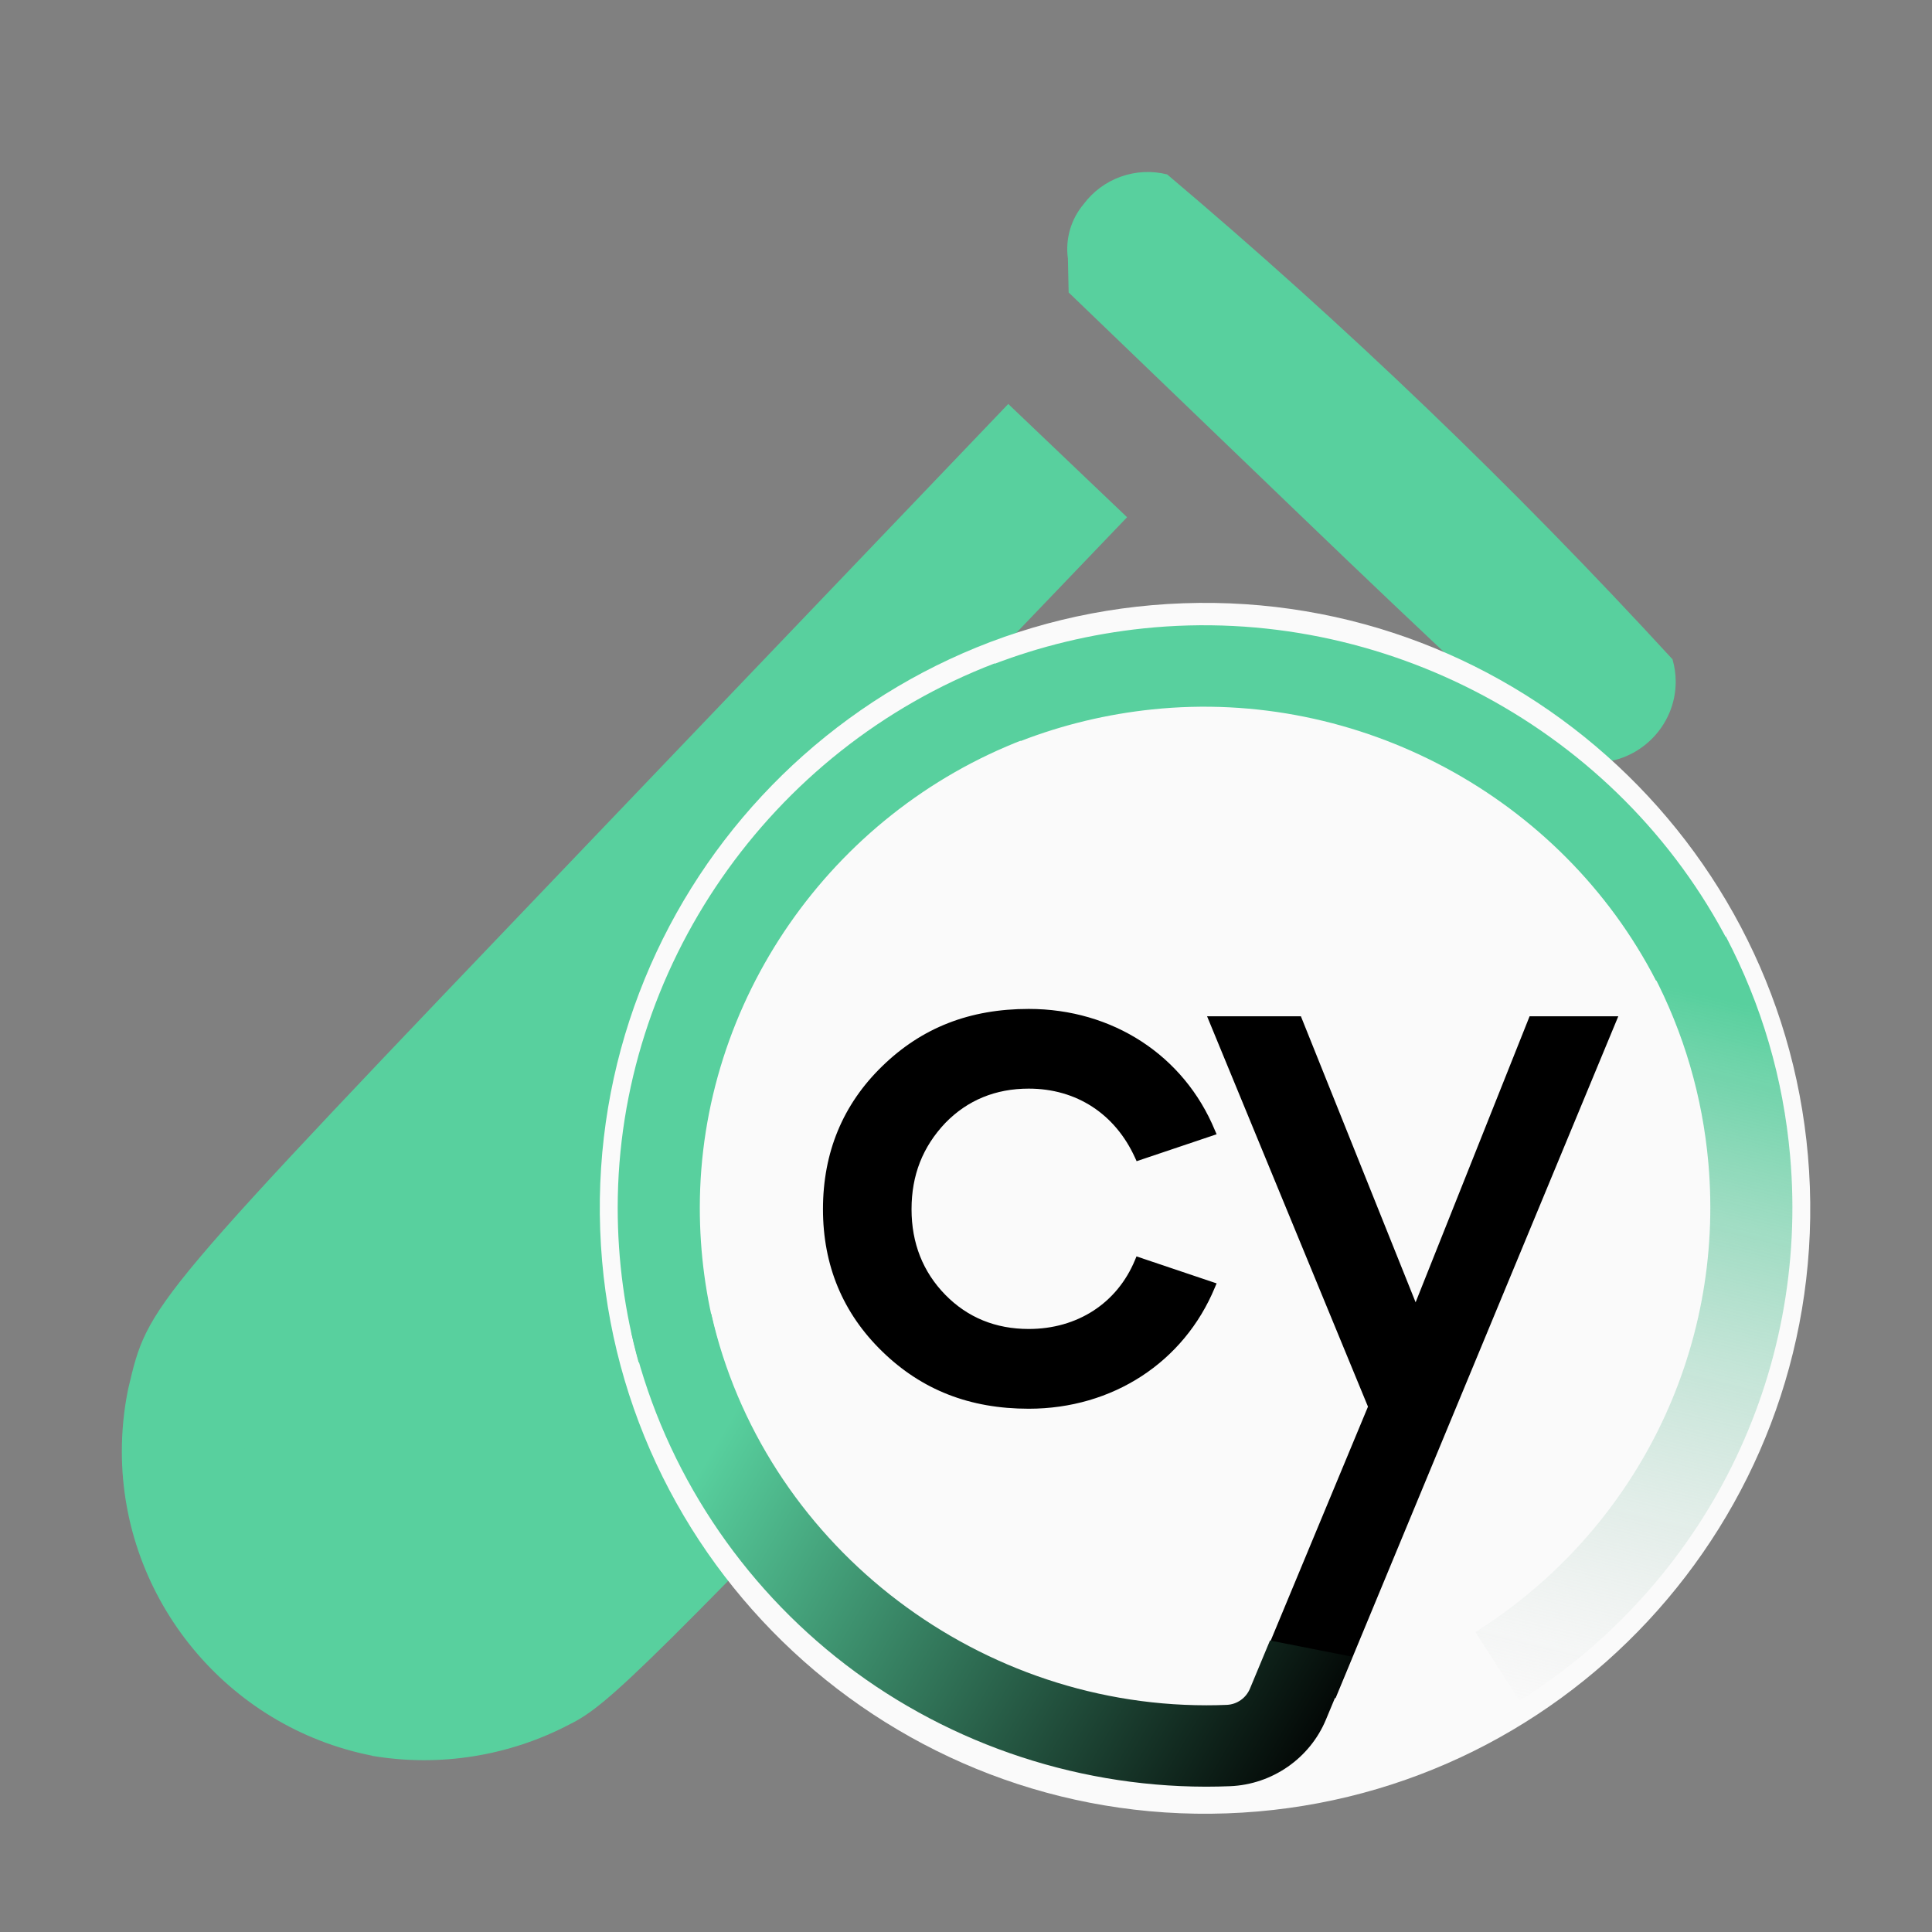 <?xml version="1.0" encoding="UTF-8" standalone="no"?><!DOCTYPE svg PUBLIC "-//W3C//DTD SVG 1.1//EN" "http://www.w3.org/Graphics/SVG/1.1/DTD/svg11.dtd"><svg width="100%" height="100%" viewBox="0 0 32 32" version="1.1" xmlns="http://www.w3.org/2000/svg" xmlns:xlink="http://www.w3.org/1999/xlink" xml:space="preserve" xmlns:serif="http://www.serif.com/" style="fill-rule:evenodd;clip-rule:evenodd;stroke-linejoin:round;stroke-miterlimit:2;"><rect x="0" y="0" width="32" height="32" fill="#808080" stroke="none"/><path d="M6.165,29.08c-2.4,-0.471 -4.147,-2.594 -4.147,-5.04c-0,-0.349 0.035,-0.698 0.106,-1.04c0.339,-1.427 0.269,-1.344 7.635,-9.049l6.941,-7.26l1.968,1.876l-8,8.352l6.69,-0.144l4.728,-4.932l1.96,1.886l-6.951,7.24c-6.377,6.642 -7.009,7.269 -7.657,7.59c-1.003,0.527 -2.152,0.711 -3.27,0.524l-0.003,-0.003Zm19.55,-16.646c-0.183,-0.11 -2.061,-1.862 -4.173,-3.895l-3.842,-3.695l-0.012,-0.561c-0.045,-0.323 0.049,-0.65 0.259,-0.9c0.318,-0.429 0.867,-0.625 1.385,-0.494c2.957,2.498 5.752,5.18 8.37,8.031c0.035,0.121 0.053,0.246 0.053,0.372c-0,0.734 -0.605,1.339 -1.339,1.339c-0.249,-0 -0.493,-0.069 -0.704,-0.2l0.003,0.003Z" style="fill:#58d09e;fill-rule:nonzero;"/><path d="M4.1,23.621c-0.353,2.277 0.959,3.823 3.439,3.486c0.255,-0.268 3.21,-3.353 9.849,-10.316c-3.34,0.072 -3.3,-0.074 -6.641,-0c-6.681,6.926 -6.814,6.876 -6.647,6.83Z" style="fill:#58d09e;fill-rule:nonzero;"/><g id="Cy-Logo" serif:id="Cy Logo"><g id="Light"><path id="light" d="M19.598,9.992c5.53,-0.197 10.18,4.134 10.379,9.666c0.2,5.531 -4.128,10.181 -9.657,10.377c-5.529,0.197 -10.18,-4.134 -10.379,-9.665c-0.199,-5.532 4.128,-10.182 9.657,-10.378Z" style="fill:#fafafa;"/><g><g><g id="light1" serif:id="light"><path d="M25.335,16.833l-1.888,4.737l-1.9,-4.737l-1.554,0l2.665,6.466l-1.896,4.56l1.359,0.268l4.683,-11.294l-1.469,0Z" style="fill-rule:nonzero;"/><g><path d="M17.039,18.031c0.789,0 1.431,0.418 1.761,1.145l0.026,0.057l1.325,-0.446l-0.029,-0.067c-0.513,-1.239 -1.694,-2.009 -3.083,-2.009c-0.977,-0 -1.771,0.31 -2.426,0.948c-0.653,0.633 -0.982,1.43 -0.982,2.369c-0,0.931 0.329,1.723 0.982,2.357c0.655,0.637 1.449,0.948 2.426,0.948c1.389,-0 2.57,-0.77 3.083,-2.008l0.029,-0.068l-1.327,-0.447l-0.025,0.06c-0.296,0.715 -0.954,1.142 -1.76,1.142c-0.549,0 -1.013,-0.19 -1.381,-0.565c-0.372,-0.38 -0.56,-0.857 -0.56,-1.418c0,-0.565 0.184,-1.033 0.56,-1.43c0.367,-0.377 0.832,-0.568 1.381,-0.568Z" style="fill-rule:nonzero;"/></g></g></g></g><g><path d="M10.578,22.566c-0.23,-0.83 -0.347,-1.693 -0.347,-2.561c-0,-3.964 2.51,-7.589 6.246,-9.018l0.49,1.257c-3.216,1.231 -5.376,4.349 -5.376,7.761c-0,0.748 0.1,1.489 0.297,2.203l-1.31,0.358Z" style="fill:#58d09e;fill-rule:nonzero;"/><path d="M16.412,11.018c0.808,-0.314 1.661,-0.519 2.531,-0.61c3.975,-0.414 7.872,1.683 9.696,5.219l-1.21,0.615c-1.57,-3.044 -4.923,-4.849 -8.343,-4.492c-0.751,0.078 -1.483,0.254 -2.179,0.523l-0.495,-1.255Z" style="fill:#58d09e;fill-rule:nonzero;"/><path d="M24.438,27.033c2.654,-1.678 4.132,-4.656 3.858,-7.77c-0.098,-1.103 -0.407,-2.157 -0.916,-3.13l1.205,-0.623c0.593,1.131 0.952,2.354 1.065,3.636c0.319,3.617 -1.398,7.076 -4.481,9.025l-0.731,-1.138Z" style="fill:url(#_Linear1);fill-rule:nonzero;"/><path d="M21.035,27.172l-0.331,0.795c-0.065,0.158 -0.216,0.264 -0.385,0.271c-0.112,0.005 -0.225,0.007 -0.339,0.007c-3.897,-0.002 -7.345,-2.727 -8.199,-6.482l-1.327,0.297c0.48,2.107 1.683,4.018 3.389,5.384c1.725,1.382 3.899,2.145 6.123,2.149l0.02,0c0.13,0 0.26,-0.003 0.389,-0.008c0.698,-0.029 1.322,-0.463 1.588,-1.106l0.433,-1.039l-1.361,-0.268Z" style="fill:url(#_Linear2);fill-rule:nonzero;"/></g></g></g><defs><linearGradient id="_Linear1" x1="0" y1="0" x2="1" y2="0" gradientUnits="userSpaceOnUse" gradientTransform="matrix(-2.901,12.107,-12.107,-2.901,27.803,16.32)"><stop offset="0" style="stop-color:#58d09e;stop-opacity:1"/><stop offset="1" style="stop-color:#d2d2d2;stop-opacity:0"/></linearGradient><linearGradient id="_Linear2" x1="0" y1="0" x2="1" y2="0" gradientUnits="userSpaceOnUse" gradientTransform="matrix(9.867,5.889,-5.889,9.867,11.703,24.146)"><stop offset="0" style="stop-color:#58d09e;stop-opacity:1"/><stop offset="1" style="stop-color:#000;stop-opacity:1"/></linearGradient></defs></svg>